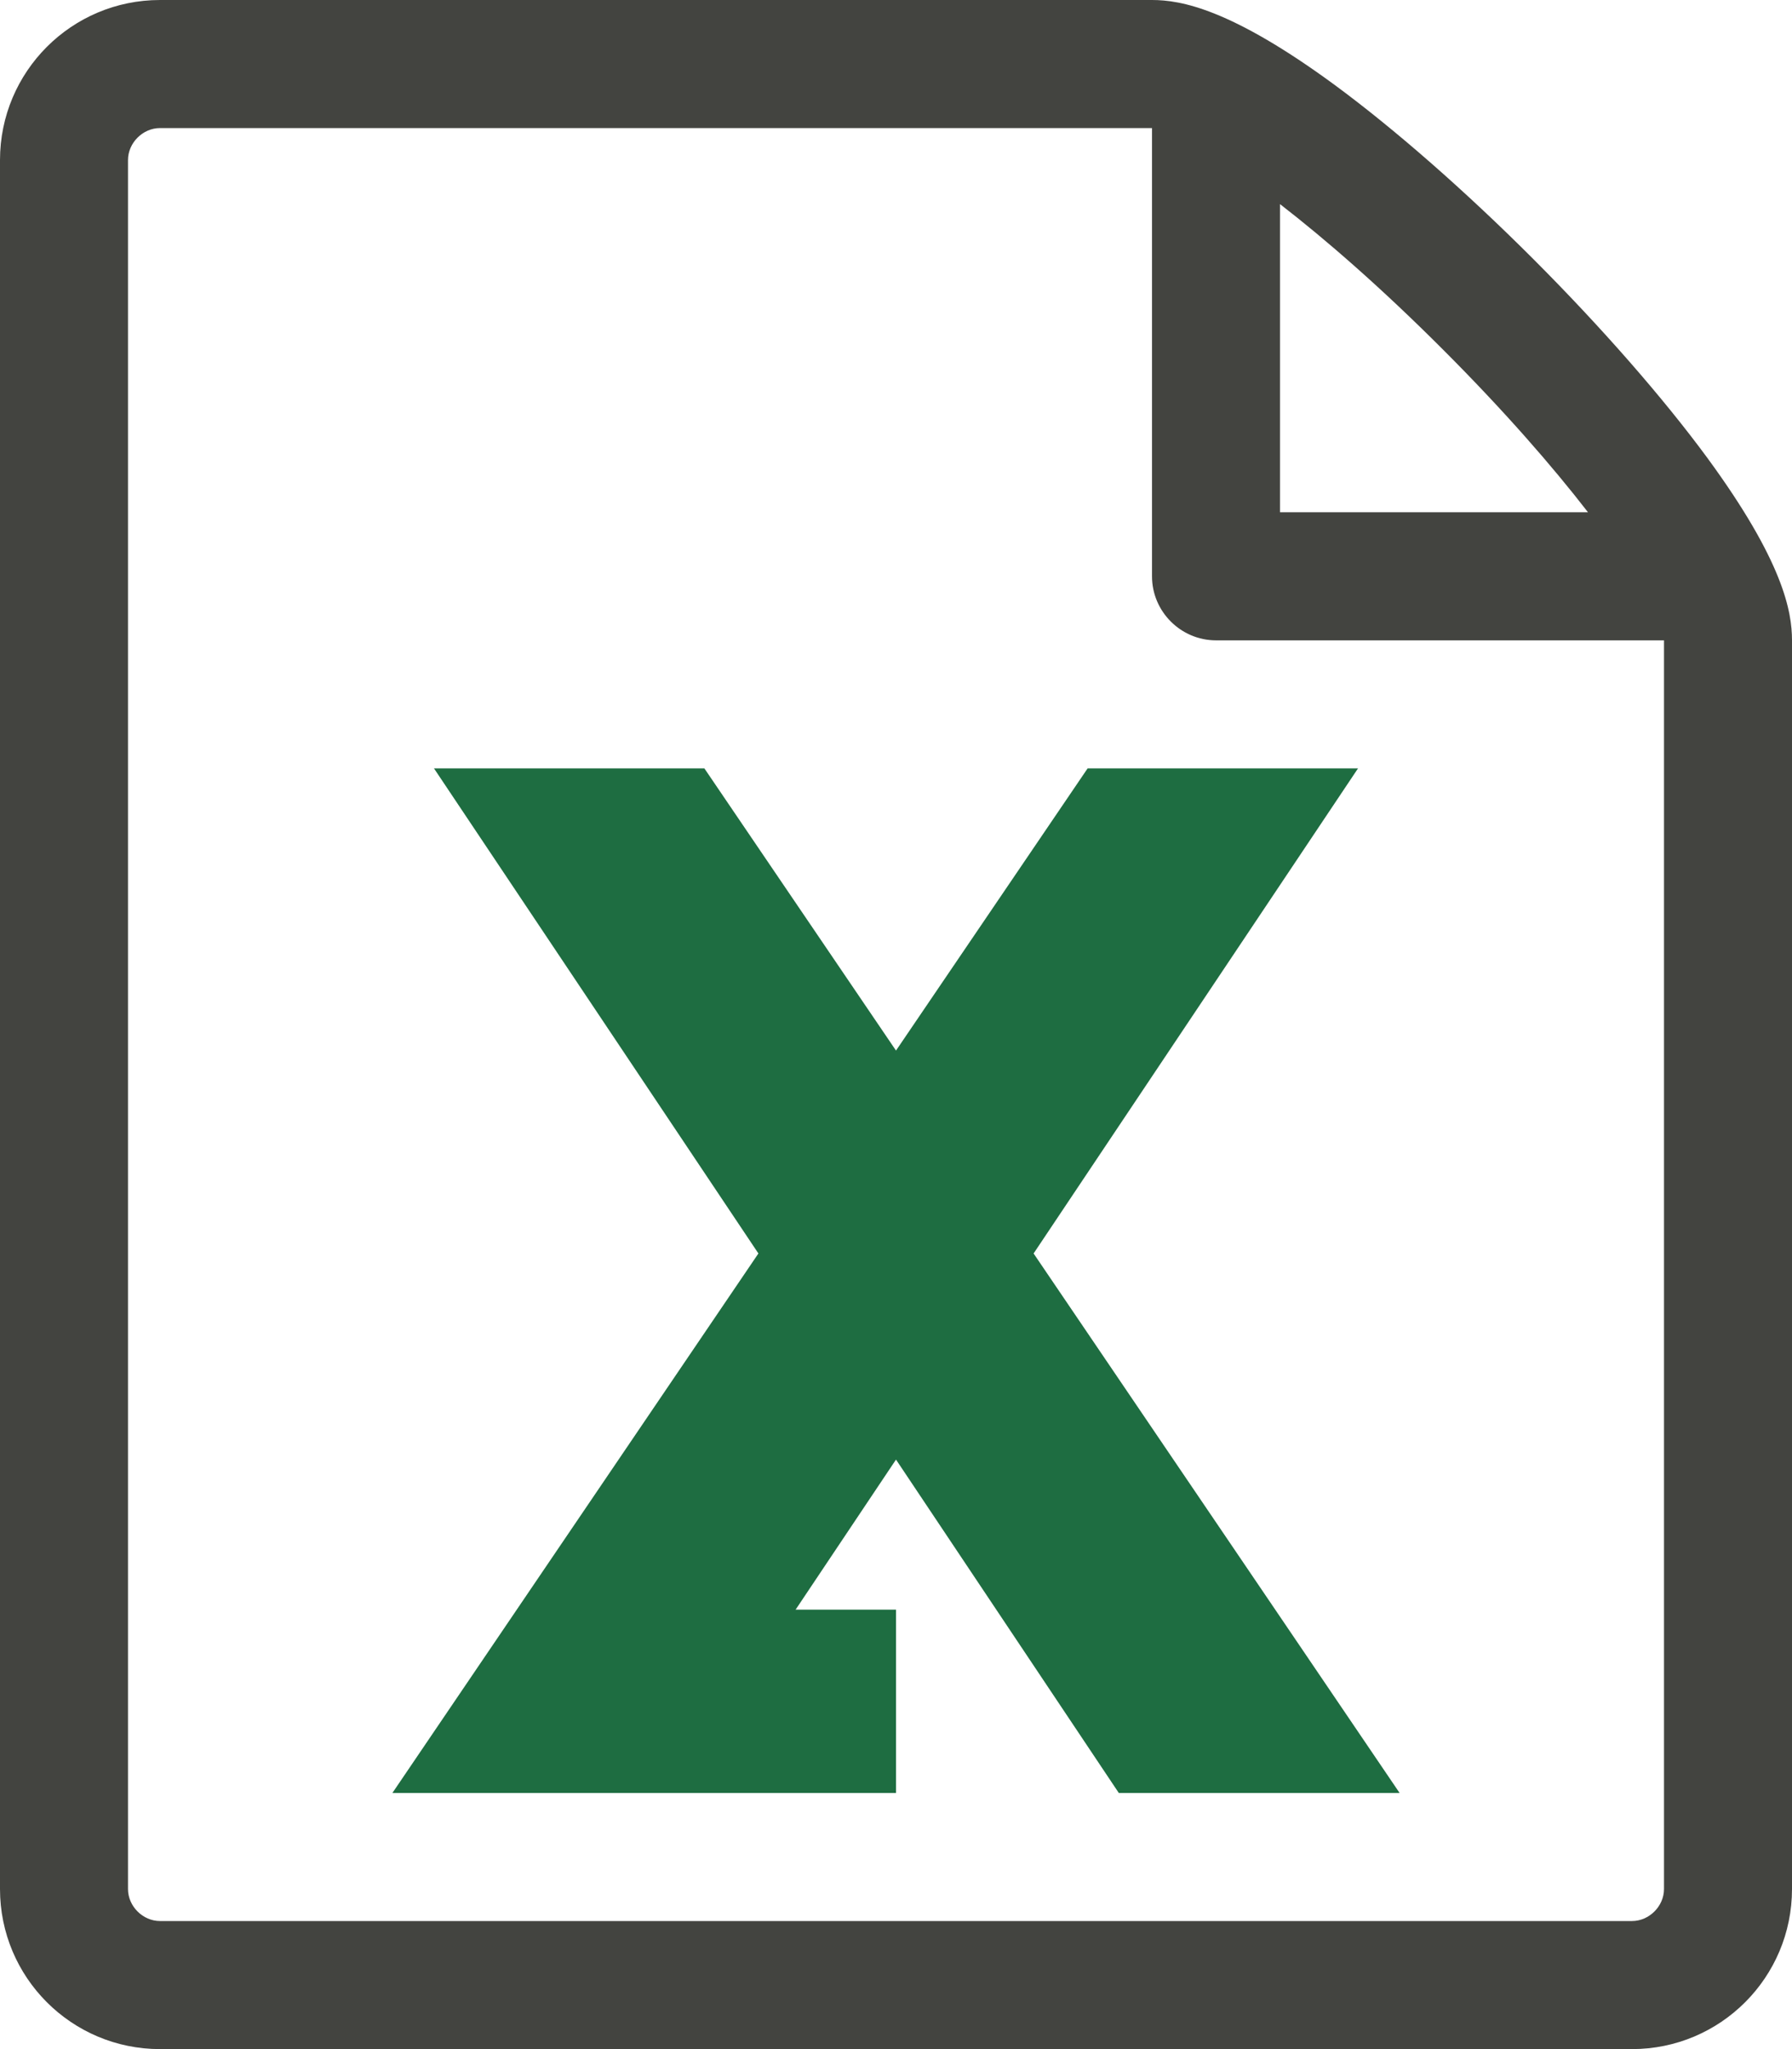<svg xmlns="http://www.w3.org/2000/svg" width="448" height="512" viewBox="0 0 448 512"><path d="m339.5 192-67.6 0-47.9 70.5L176.1 192 108.5 192 189.6 313.2 98.1 448 224 448l0-45.8-25.1 0L224 364.7 279.7 448 349.9 448 258.4 313.2 339.5 192Z" fill="#1E6D41"/><path fill="#434440" d="M426.9 114.5C415.8 99.4 400.3 81.7 383.3 64.7 366.3 47.7 348.6 32.2 333.5 21.1 307.7 2.2 295.2 0 288 0L40 0C17.9 0 0 17.9 0 40l0 432c0 22.1 17.9 40 40 40l368 0c22.1 0 40-17.9 40-40l0-312c0-7.2-2.2-19.7-21.1-45.5l0 0zM360.7 87.3c15.4 15.4 27.4 29.2 36.3 40.7L320 128 320 51c11.5 8.9 25.3 20.9 40.7 36.3l0 0zM416 472c0 4.3-3.7 8-8 8l-368 0c-4.3 0-8-3.7-8-8L32 40c0-4.3 3.7-8 8-8 0 0 248 0 248 0l0 112c0 8.8 7.2 16 16 16l112 0 0 312z"/></svg>
